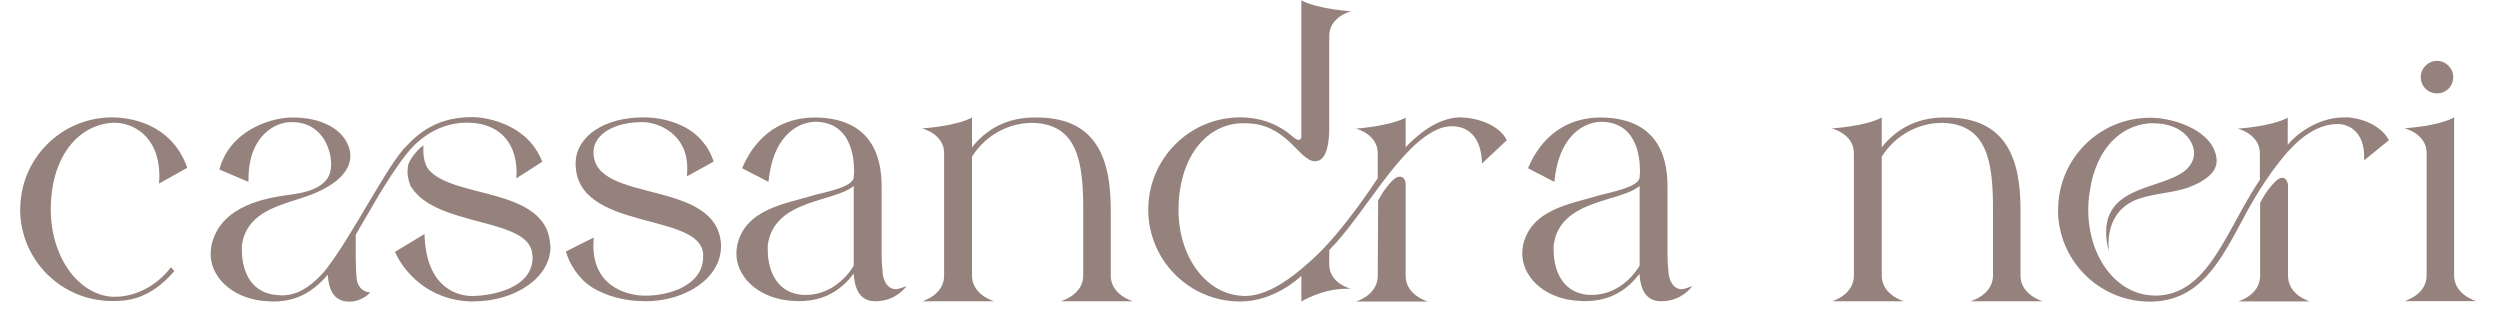 <?xml version="1.0" encoding="UTF-8"?>
<svg id="Layer_1" data-name="Layer 1" xmlns="http://www.w3.org/2000/svg" viewBox="0 0 200 24.85">
  <defs>
    <style>
      .cls-1 {
        fill: #95827c;
      }
    </style>
  </defs>
  <path class="cls-1" d="m1.62,16.74c0-4.06,3.29-7.35,7.35-7.35,1.18,0,4.71.34,6.01,4.03l-2.26,1.27.03-.56c0-3.41-2.29-4.31-3.57-4.31h-.19c-3.01.22-4.93,3.07-4.93,6.91s2.2,6.82,4.9,7.01h.25c1.61,0,3.35-.87,4.46-2.36l.28.31c-2.05,2.36-3.88,2.39-4.99,2.39-4.06,0-7.35-3.29-7.35-7.35Z"/>
  <path class="cls-1" d="m26.24,21.95c-.28.34-.56.62-.71.74-.87.81-2.02,1.43-3.66,1.43-.31,0-.62-.03-.96-.06-2.42-.31-4.06-1.92-4.06-3.75,0-.22.03-.43.06-.65.62-2.91,3.69-3.72,5.92-4.03.84-.12,2.7-.28,3.41-1.43.15-.25.25-.62.25-1.05,0-1.4-.87-3.38-3.1-3.38h-.19c-1.12.03-3.32,1.02-3.32,4.56v.22l-2.33-.99c.81-3.04,3.91-4.09,5.67-4.16h.22c2.33,0,3.91.96,4.4,2.2.12.28.19.56.19.87,0,1.24-1.15,2.54-4.12,3.44-1.92.62-4.22,1.24-4.56,3.72v.43c0,1.15.43,3.35,2.79,3.54l.37.03c1.21,0,2.2-.59,3.22-1.67,1.12-1.21,3.04-4.56,3.22-4.84,1.21-2.02,2.39-4.09,3.32-5.18.78-.81,2.26-2.57,5.43-2.57h.22c.93.03,4.28.5,5.46,3.57l-2.08,1.33.03-.43c0-2.88-1.86-3.88-3.44-4l-.5-.03c-2.7,0-4.31,1.8-4.87,2.51-.78.96-1.8,2.6-2.23,3.32l-1.83,3.13v1.89c0,.5.03,1.3.09,1.77.12.59.56.96,1.08.96,0,0-.65.74-1.67.74-.84,0-1.64-.4-1.74-2.17Zm11.56,2.17c-3.66-.06-5.58-2.54-6.2-3.97l2.36-1.43c.12,4.65,3.04,4.96,3.81,4.96,1.83-.03,4.84-.71,4.84-3.1l-.03-.25c-.22-2.95-7.66-2.14-9.67-5.36h-.03c-.09-.22-.28-.71-.28-1.24,0-.19.03-.37.06-.56.34-.9,1.21-1.55,1.21-1.55v.43c0,.65.16,1.15.4,1.49,1.95,2.39,9.39,1.4,9.74,5.95l.03.25c0,2.48-2.85,4.37-6.14,4.37h-.09Z"/>
  <path class="cls-1" d="m51.47,24.09c-1.49,0-2.95-.4-4.09-1.09-1.09-.68-1.83-1.89-2.11-2.88l2.23-1.12-.03.62c0,3.66,3.22,4,3.97,4.03h.28c1.77,0,4.53-.81,4.53-3.1v-.25c-.28-3.38-10.2-1.77-10.2-7.22v-.09c.06-2.05,2.23-3.6,5.43-3.6,1.27,0,2.45.31,3.41.84.84.47,1.77,1.33,2.2,2.7l-2.14,1.18c.03-.25.03-.46.03-.68,0-2.79-2.42-3.66-3.53-3.66h-.09c-2.17,0-3.81.93-3.88,2.33v.09c0,4.15,9.83,2.05,10.2,7.32v.22c0,2.48-2.79,4.37-6.05,4.37h-.15Z"/>
  <path class="cls-1" d="m68.3,21.89c-.93,1.21-2.23,2.2-4.37,2.2-.31,0-.62-.03-.96-.06-2.45-.31-4.06-1.95-4.06-3.75,0-.22.03-.43.06-.65.65-2.92,3.88-3.32,5.98-3.97.81-.25,3.32-.65,3.35-1.49l.03-.43c0-1.43-.37-3.94-3.07-4-1.05,0-3.38.71-3.78,4.81l-2.11-1.09c1.43-3.38,4.03-4.06,5.8-4.06h.12c4.9.09,5.24,3.81,5.24,5.55v5.52c0,.34.03.9.09,1.43.06.5.31,1.09.84,1.21l.16.03c.25,0,.53-.12.9-.25,0,0-.81,1.21-2.48,1.21-.81,0-1.64-.4-1.74-2.2Zm0-.62v-6.39c-1.61,1.33-6.39,1.05-6.88,4.74v.4c0,1.12.4,3.38,2.79,3.57h.28c1.61,0,2.98-.99,3.81-2.33Z"/>
  <path class="cls-1" d="m84.89,24.09s1.77-.5,1.77-2.05v-5.3c0-3.81-.47-6.79-4-6.91h-.09c-1.71,0-3.63.84-4.81,2.7v9.52c0,1.55,1.77,2.05,1.77,2.05h-5.74s1.74-.5,1.74-2.05v-9.8c0-1.55-1.77-1.98-1.77-1.98,0,0,2.67-.15,4-.87v2.39c1.12-1.43,2.73-2.36,4.9-2.39h.28c4.81,0,5.92,3.35,5.92,7.35v5.3c0,1.55,1.77,2.05,1.77,2.05h-5.74Z"/>
  <path class="cls-1" d="m104.11,22.07c-.06.06-2.11,2.05-4.9,2.05-4.06,0-7.35-3.29-7.35-7.35s3.29-7.38,7.35-7.38c1.71,0,3.13.59,4.22,1.55.12.12.34.25.46.25s.22-.09.22-.25V.03c1.33.71,3.97.87,3.97.87,0,0-1.74.43-1.74,1.98v7.35c0,.81-.09,2.67-1.12,2.67h-.03c-1.3-.03-2.2-3.04-5.58-3.04h-.4c-2.98.19-4.93,3.07-4.93,6.91s2.23,6.67,4.93,6.88l.34.03c1.86,0,3.72-1.36,5.46-2.95,2.45-2.2,5.21-6.48,5.21-6.48v-1.98c0-1.55-1.74-1.98-1.74-1.98,0,0,2.64-.19,3.97-.87v2.36c.68-.71,2.39-2.39,4.4-2.39l.47.03c1.83.22,2.88,1.05,3.22,1.8l-1.98,1.86c-.06-2.39-1.36-2.98-2.39-2.98-.4,0-.78.09-1.02.19-3.19,1.27-5.98,6.88-8.81,9.71v1.15c0,1.55,1.74,1.95,1.74,1.95h-.37c-1.95,0-3.6,1.02-3.6,1.02v-2.05Zm4.37,2.05s1.74-.5,1.74-2.05l.03-6.02s.46-.93,1.12-1.58c.25-.25.43-.34.62-.34.28,0,.46.28.46.59v7.35c0,1.55,1.77,2.05,1.77,2.05h-5.74Z"/>
  <path class="cls-1" d="m131.17,21.89c-.93,1.21-2.23,2.2-4.37,2.2-.31,0-.62-.03-.96-.06-2.45-.31-4.06-1.95-4.06-3.75,0-.22.03-.43.06-.65.65-2.92,3.88-3.32,5.98-3.97.81-.25,3.32-.65,3.35-1.49l.03-.43c0-1.43-.37-3.94-3.07-4-1.05,0-3.38.71-3.78,4.81l-2.11-1.09c1.43-3.38,4.03-4.06,5.8-4.06h.12c4.9.09,5.24,3.81,5.24,5.55v5.52c0,.34.03.9.09,1.43.06.5.31,1.09.84,1.21l.15.03c.25,0,.53-.12.9-.25,0,0-.81,1.21-2.48,1.21-.81,0-1.64-.4-1.74-2.2Zm0-.62v-6.39c-1.61,1.33-6.39,1.05-6.88,4.74v.4c0,1.12.4,3.38,2.79,3.57h.28c1.61,0,2.98-.99,3.81-2.33Z"/>
  <path class="cls-1" d="m157.67,24.09s1.77-.5,1.77-2.05v-5.3c0-3.81-.46-6.79-4-6.91h-.09c-1.71,0-3.63.84-4.81,2.7v9.52c0,1.55,1.77,2.05,1.77,2.05h-5.74s1.74-.5,1.74-2.05v-9.8c0-1.55-1.77-1.98-1.77-1.98,0,0,2.67-.15,4-.87v2.39c1.12-1.43,2.73-2.36,4.9-2.39h.28c4.81,0,5.92,3.35,5.92,7.35v5.3c0,1.55,1.77,2.05,1.77,2.05h-5.74Z"/>
  <path class="cls-1" d="m164.65,16.77c0-4.06,3.29-7.35,7.35-7.35h.03c2.05,0,5.18,1.15,5.3,3.38v.09c0,.9-.93,1.61-2.26,2.11-1.21.43-2.67.46-3.97.9-2.14.74-2.42,2.64-2.42,3.6,0,.37.03.62.03.62-.16-.59-.22-1.12-.22-1.55,0-4.46,6.36-3.16,7.01-6.01l.03-.28c0-.9-.84-2.42-3.32-2.42h-.22c-2.48.19-4.22,2.17-4.74,5.05-.12.71-.19,1.08-.19,1.86,0,3.81,2.23,6.63,4.93,6.85l.4.03c4.28,0,5.64-5.15,8.4-9.27v-2.11c0-1.55-1.77-1.98-1.77-1.98,0,0,2.67-.16,4-.87v2.17c.5-.68,2.29-2.2,4.5-2.2h.37c1.83.19,2.88,1.12,3.22,1.83l-1.98,1.61v-.34c0-1.77-1.05-2.57-2.14-2.57h-.06c-2.26.06-3.94,2.23-4.59,3.04-1.55,1.95-2.76,4.28-2.88,4.53-1.77,3.26-3.41,6.64-7.47,6.64s-7.35-3.29-7.35-7.35Zm14.39,7.35s1.77-.5,1.77-2.05v-5.83s.46-.99,1.21-1.71c.22-.22.4-.31.56-.31.28,0,.46.31.46.65v7.19c0,1.55,1.74,2.05,1.74,2.05h-5.74Z"/>
  <path class="cls-1" d="m192.36,24.09s1.77-.5,1.77-2.05v-9.8c0-1.55-1.77-1.98-1.77-1.98,0,0,2.67-.15,3.97-.87v12.65c0,1.55,1.77,2.05,1.77,2.05h-5.74Zm1.3-17.92c0-.71.59-1.3,1.3-1.3s1.3.59,1.3,1.3-.56,1.3-1.3,1.3-1.3-.59-1.3-1.3Z"/>
</svg>